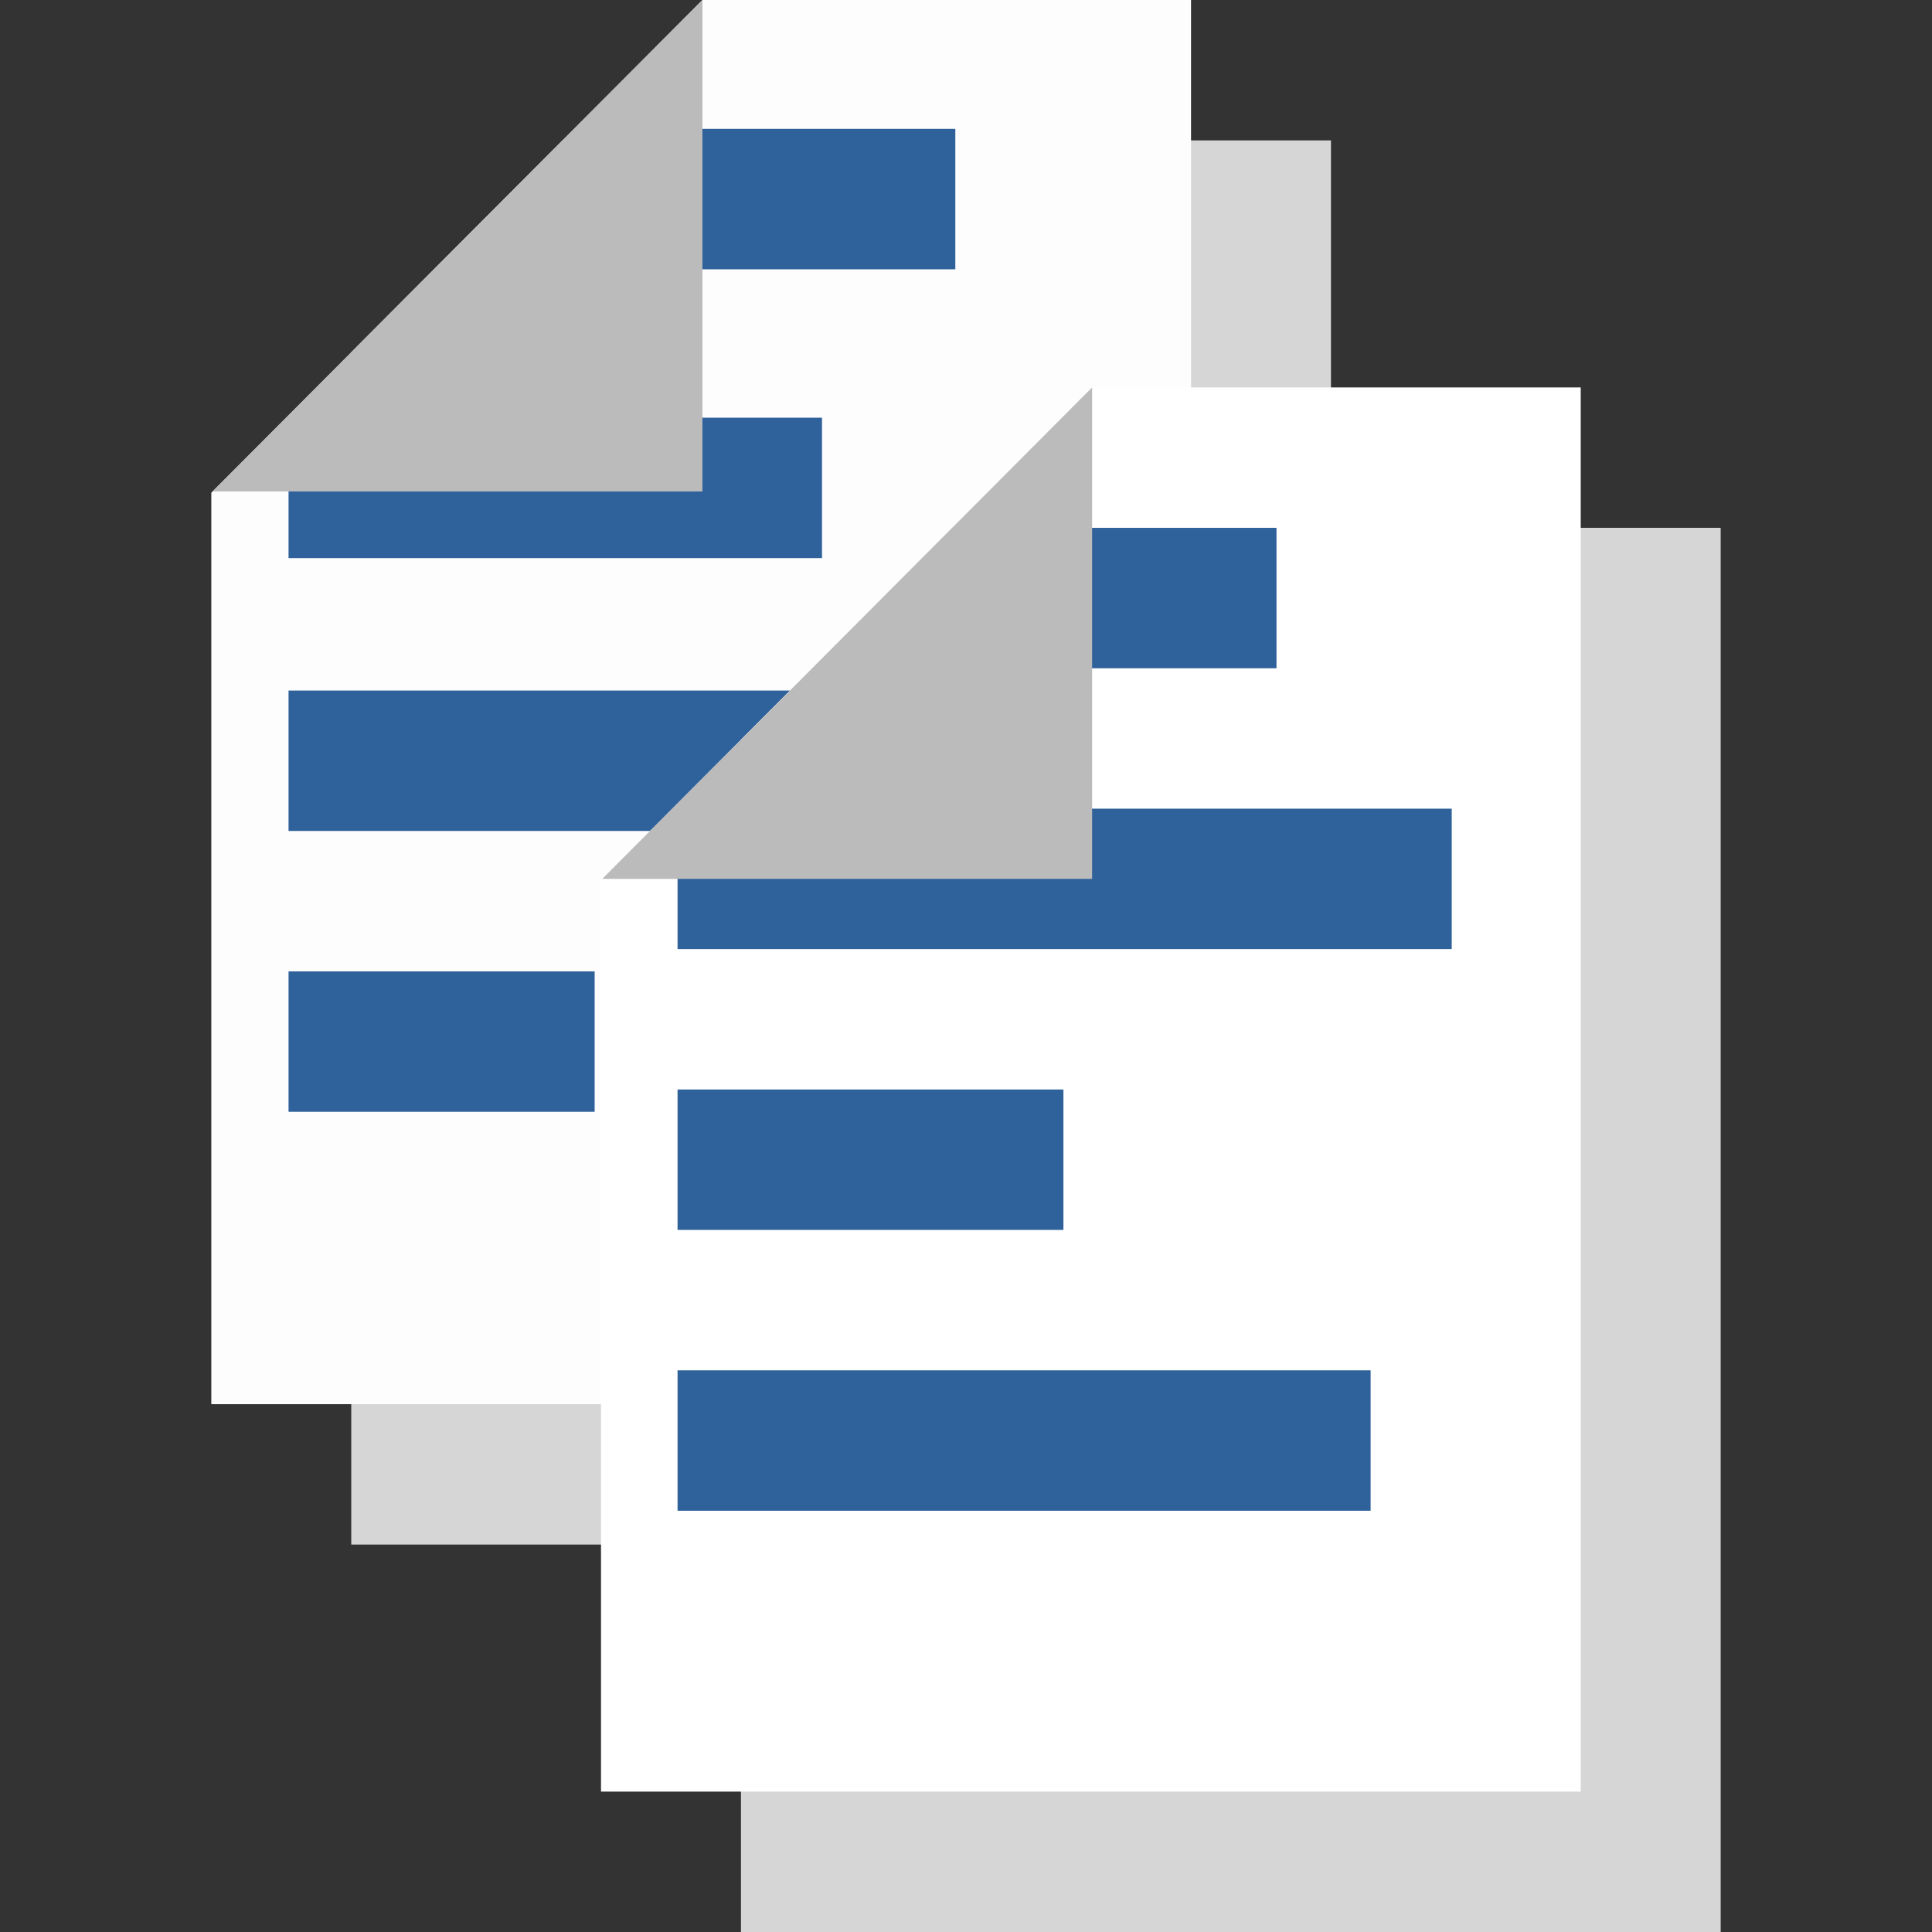 <?xml version="1.0" encoding="UTF-8" standalone="no"?>
<!-- Created with Inkscape (http://www.inkscape.org/) -->

<svg
   xmlns:dc="http://purl.org/dc/elements/1.1/"
   xmlns:cc="http://creativecommons.org/ns#"
   xmlns:rdf="http://www.w3.org/1999/02/22-rdf-syntax-ns#"
   xmlns:svg="http://www.w3.org/2000/svg"
   xmlns="http://www.w3.org/2000/svg"
   xmlns:sodipodi="http://sodipodi.sourceforge.net/DTD/sodipodi-0.dtd"
   xmlns:inkscape="http://www.inkscape.org/namespaces/inkscape"
   width="128mm"
   height="128mm"
   viewBox="0 0 128 128"
   version="1.1"
   id="svg854"
   inkscape:version="0.92.2 (5c3e80d, 2017-08-06)"
   sodipodi:docname="edit-copy.svg">
  <rect x="0" y="0" width="128" height="128" fill="#333333" stroke="none"/>
  <defs
     id="defs848" />
  <sodipodi:namedview
     id="base"
     pagecolor="#ffffff"
     bordercolor="#666666"
     borderopacity="1.0"
     inkscape:pageopacity="0.0"
     inkscape:pageshadow="2"
     inkscape:zoom="0.35"
     inkscape:cx="-23.301497"
     inkscape:cy="372.78918"
     inkscape:document-units="mm"
     inkscape:current-layer="layer1"
     showgrid="false"
     inkscape:window-width="1920"
     inkscape:window-height="1027"
     inkscape:window-x="1912"
     inkscape:window-y="-8"
     inkscape:window-maximized="1" />
  <g
     inkscape:label="Ebene 1"
     inkscape:groupmode="layer"
     id="layer1"
     transform="translate(0,-169)">
    <path
       inkscape:export-xdpi="20"
       inkscape:export-ydpi="20"
       style="fill:#d6d6d6;fill-opacity:1;stroke-width:0.218"
       d="m 37.265,178.303 -13.993,14.038 v 78.991 h 64.909 v -93.029 z"
       id="rect10-4"
       inkscape:connector-curvature="0" />
    <path
       style="fill:#fdfdfd;fill-opacity:1;stroke-width:0.218"
       d="M 46.538,169 14,201.644 v 60.385 H 78.909 V 169 Z"
       id="rect10"
       inkscape:export-xdpi="20"
       inkscape:export-ydpi="20"
       inkscape:connector-curvature="0" />
    <rect
       style="fill:#2f619a;fill-opacity:1;stroke-width:0.245"
       id="rect826"
       width="17.678"
       height="9.303"
       x="45.614"
       y="177.539"
       inkscape:export-xdpi="20"
       inkscape:export-ydpi="20" />
    <rect
       style="fill:#2f619a;fill-opacity:1;stroke-width:0.347"
       id="rect826-3-2"
       width="35.343"
       height="9.303"
       x="19.117"
       y="196.674"
       inkscape:export-xdpi="20"
       inkscape:export-ydpi="20" />
    <rect
       style="fill:#2f619a;fill-opacity:1;stroke-width:0.414"
       id="rect826-3-2-9-5"
       width="50.466"
       height="9.303"
       x="19.117"
       y="214.751"
       inkscape:export-xdpi="20"
       inkscape:export-ydpi="20" />
    <rect
       style="fill:#2f619a;fill-opacity:1;stroke-width:0.263"
       id="rect826-3-2-9-5-9"
       width="20.28"
       height="9.303"
       x="19.117"
       y="233.357"
       inkscape:export-xdpi="20"
       inkscape:export-ydpi="20" />
    <path
       inkscape:connector-curvature="0"
       inkscape:export-xdpi="20"
       inkscape:export-ydpi="20"
       style="fill:#d6d6d6;fill-opacity:1;stroke-width:0.218"
       d="M 63.084,203.971 49.091,218.009 V 297 H 114 v -93.029 z"
       id="rect10-4-0" />
    <path
       inkscape:connector-curvature="0"
       style="fill:#ffffff;fill-opacity:1;stroke-width:0.218"
       d="m 72.356,194.668 -32.538,32.644 v 60.385 h 64.909 V 194.668 Z"
       id="rect10-3"
       inkscape:export-xdpi="20"
       inkscape:export-ydpi="20" />
    <rect
       style="fill:#2f619a;fill-opacity:1;stroke-width:0.211"
       id="rect826-38"
       width="13.139"
       height="9.303"
       x="71.432"
       y="203.971"
       inkscape:export-xdpi="20"
       inkscape:export-ydpi="20" />
    <rect
       style="fill:#2f619a;fill-opacity:1;stroke-width:0.418"
       id="rect826-3-2-4"
       width="51.29"
       height="9.303"
       x="44.89"
       y="222.577"
       inkscape:export-xdpi="20"
       inkscape:export-ydpi="20" />
    <rect
       style="fill:#2f619a;fill-opacity:1;stroke-width:0.295"
       id="rect826-3-2-9-5-0"
       width="25.564"
       height="9.303"
       x="44.89"
       y="241.182"
       inkscape:export-xdpi="20"
       inkscape:export-ydpi="20" />
    <rect
       style="fill:#2f619a;fill-opacity:1;stroke-width:0.395"
       id="rect826-3-2-9-5-9-6"
       width="45.918"
       height="9.303"
       x="44.89"
       y="259.788"
       inkscape:export-xdpi="20"
       inkscape:export-ydpi="20" />
    <path
       inkscape:connector-curvature="0"
       style="fill:#bbbbbb;fill-opacity:1;stroke-width:0.246"
       d="M 72.356,194.668 39.902,227.228 H 72.356 Z"
       id="rect29-1"
       inkscape:export-xdpi="20"
       inkscape:export-ydpi="20" />
    <path
       inkscape:connector-curvature="0"
       style="fill:#bbbbbb;fill-opacity:1;stroke-width:0.246"
       d="M 46.538,169 14.083,201.56 H 46.538 Z"
       id="rect29-1-5"
       inkscape:export-xdpi="20"
       inkscape:export-ydpi="20" />
  </g>
</svg>
